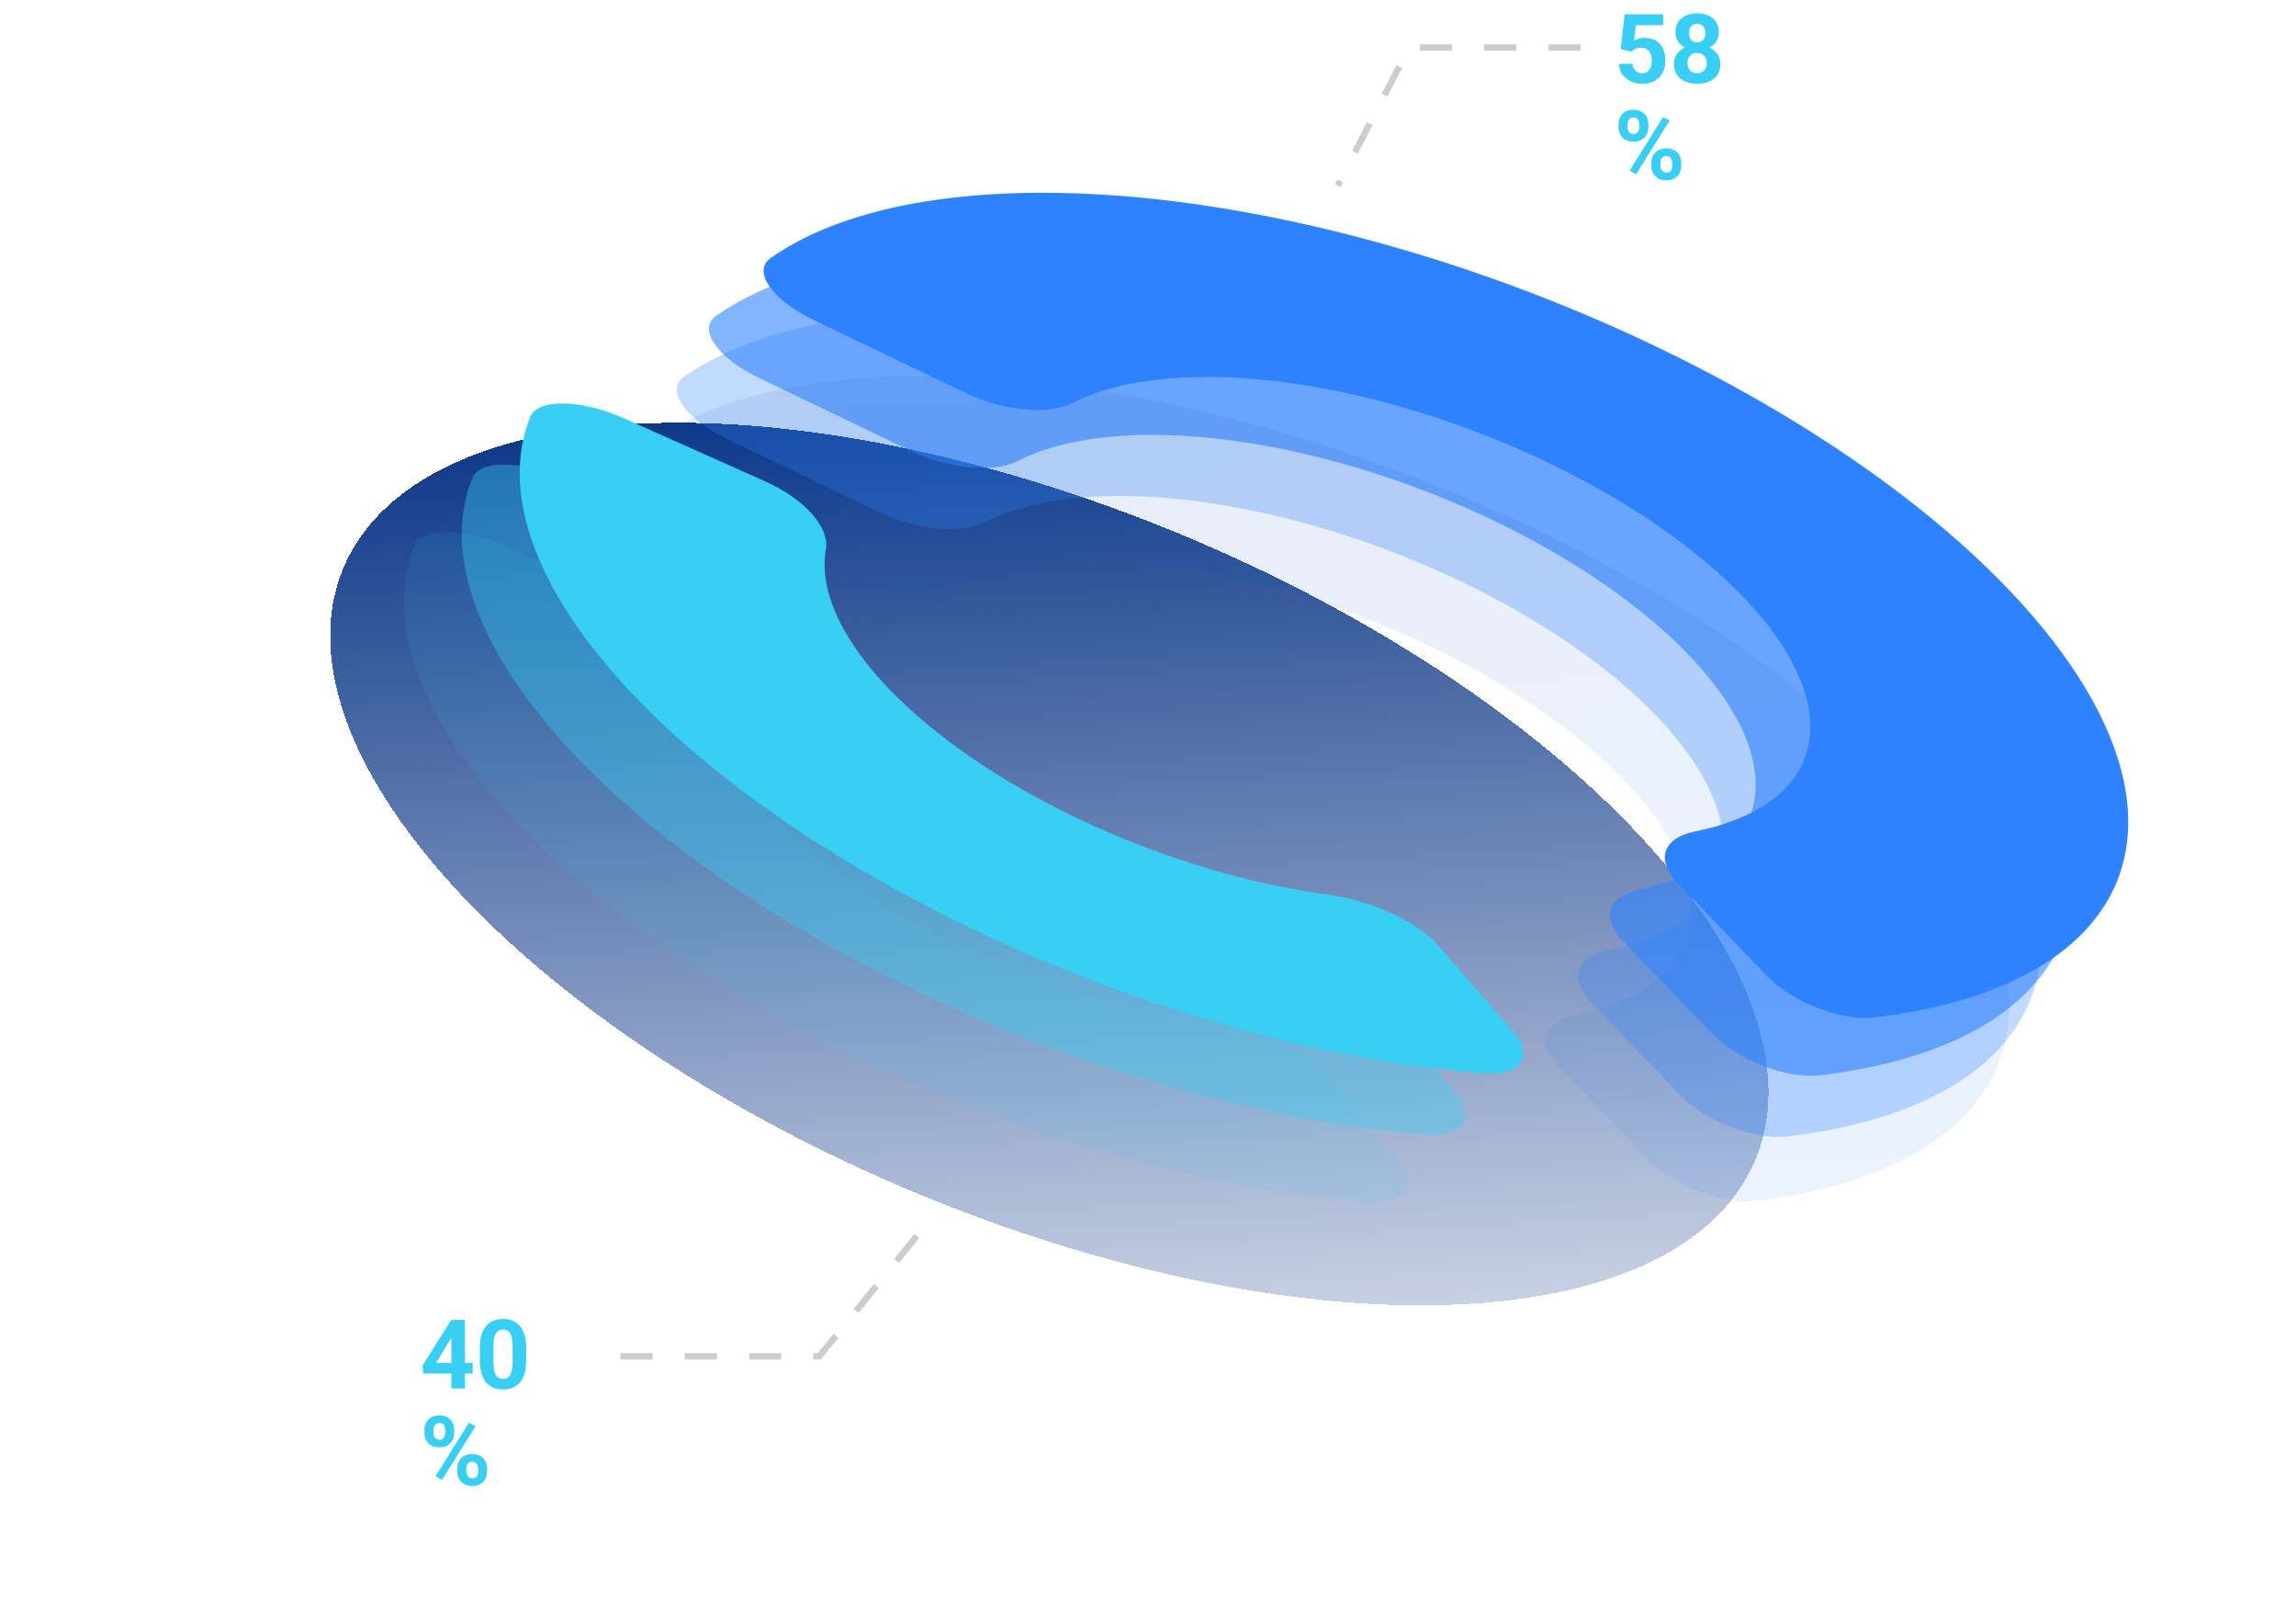 <svg width="714" height="501" viewBox="0 0 714 501" fill="none" xmlns="http://www.w3.org/2000/svg">
<g filter="url(#filter0_d_301_7362)">
<ellipse cx="182.812" cy="188.243" rx="182.812" ry="188.243" transform="matrix(-0.998 0.055 0.687 0.727 379.438 117.765)" fill="url(#paint0_linear_301_7362)" shape-rendering="crispEdges"/>
</g>
<path d="M532.749 321.704C540.289 329.526 555.599 335.633 565.921 334.389C586.404 331.921 603.643 326.693 616.747 318.92C633.828 308.788 643.399 294.619 644.678 277.571C645.956 260.523 638.906 241.081 624.104 220.834C609.301 200.587 587.167 180.11 559.511 161.077C531.854 142.045 499.46 124.997 464.978 111.327C430.496 97.657 394.905 87.754 361.114 82.428C327.323 77.101 296.292 76.502 270.558 80.68C250.814 83.885 234.618 89.832 222.698 98.195C216.694 102.408 223.337 111.407 236.027 117.507L282.906 140.041C295.601 146.143 309.466 146.959 316.512 143.34C322.385 140.324 329.562 138.103 337.869 136.754C352.178 134.431 369.432 134.765 388.22 137.726C407.009 140.688 426.798 146.194 445.971 153.795C465.144 161.396 483.156 170.875 498.533 181.457C513.911 192.04 526.218 203.426 534.449 214.683C542.679 225.941 546.599 236.751 545.888 246.23C545.177 255.709 539.855 263.588 530.358 269.221C524.843 272.493 518.012 274.953 510.078 276.551C500.56 278.468 497.356 284.986 504.896 292.808L532.749 321.704Z" fill="#2F82FF" fill-opacity="0.6"/>
<path d="M522.749 340.704C530.289 348.526 545.599 354.633 555.921 353.389C576.404 350.921 593.643 345.693 606.747 337.92C623.828 327.788 633.399 313.619 634.678 296.571C635.956 279.523 628.906 260.081 614.104 239.834C599.301 219.587 577.167 199.11 549.511 180.077C521.854 161.045 489.46 143.997 454.978 130.327C420.496 116.657 384.905 106.754 351.114 101.428C317.323 96.101 286.292 95.502 260.558 99.68C240.814 102.885 224.618 108.832 212.698 117.195C206.694 121.408 213.337 130.407 226.027 136.507L272.906 159.041C285.601 165.143 299.466 165.959 306.512 162.34C312.385 159.324 319.562 157.103 327.869 155.754C342.178 153.431 359.432 153.765 378.22 156.726C397.009 159.688 416.798 165.194 435.971 172.795C455.144 180.396 473.156 189.875 488.533 200.457C503.911 211.04 516.218 222.426 524.449 233.683C532.679 244.941 536.599 255.751 535.888 265.23C535.177 274.709 529.855 282.588 520.358 288.221C514.843 291.493 508.012 293.953 500.078 295.551C490.56 297.468 487.356 303.986 494.896 311.808L522.749 340.704Z" fill="#2F82FF" fill-opacity="0.3"/>
<path d="M512.749 360.704C520.289 368.526 535.599 374.633 545.921 373.389C566.404 370.921 583.643 365.693 596.747 357.92C613.828 347.788 623.399 333.619 624.678 316.571C625.956 299.523 618.906 280.081 604.104 259.834C589.301 239.587 567.167 219.11 539.511 200.077C511.854 181.045 479.46 163.997 444.978 150.327C410.496 136.657 374.905 126.754 341.114 121.428C307.323 116.101 276.292 115.502 250.558 119.679C230.814 122.885 214.618 128.832 202.698 137.195C196.694 141.408 203.337 150.407 216.027 156.507L262.906 179.041C275.601 185.143 289.466 185.959 296.512 182.34C302.385 179.324 309.562 177.103 317.869 175.754C332.178 173.431 349.432 173.765 368.22 176.726C387.009 179.688 406.798 185.194 425.971 192.795C445.144 200.396 463.156 209.875 478.533 220.457C493.911 231.04 506.218 242.426 514.449 253.683C522.679 264.941 526.599 275.751 525.888 285.23C525.177 294.709 519.855 302.588 510.358 308.221C504.843 311.493 498.012 313.953 490.078 315.551C480.56 317.468 477.356 323.986 484.896 331.808L512.749 360.704Z" fill="url(#paint1_linear_301_7362)" fill-opacity="0.1"/>
<path d="M549.749 303.704C557.288 311.526 572.599 317.633 582.921 316.389C603.404 313.921 620.643 308.693 633.747 300.92C650.828 290.788 660.399 276.619 661.677 259.571C662.956 242.523 655.906 223.081 641.104 202.834C626.301 182.587 604.167 162.11 576.51 143.077C548.854 124.045 516.46 106.997 481.978 93.327C447.496 79.657 411.905 69.754 378.114 64.428C344.323 59.101 313.292 58.502 287.558 62.679C267.814 65.885 251.618 71.832 239.698 80.195C233.693 84.408 240.337 93.407 253.027 99.507L299.906 122.041C312.601 128.143 326.465 128.959 333.512 125.34C339.384 122.324 346.562 120.103 354.869 118.754C369.178 116.431 386.432 116.765 405.22 119.726C424.009 122.688 443.798 128.194 462.971 135.795C482.144 143.396 500.155 152.875 515.533 163.457C530.911 174.04 543.218 185.426 551.448 196.683C559.679 207.941 563.599 218.751 562.888 228.23C562.177 237.709 556.855 245.588 547.358 251.221C541.843 254.493 535.012 256.953 527.078 258.551C517.56 260.468 514.356 266.986 521.896 274.808L549.749 303.704Z" fill="#2F82FF"/>
<g clip-path="url(#clip0_301_7362)">
<path d="M157.94 170.022C144.984 164.233 131.205 163.772 128.859 169.678C122.893 184.697 125.169 202.712 135.657 222.224C148.627 246.354 173.557 271.659 207.213 294.857C240.87 318.055 281.698 338.075 324.401 352.319C358.934 363.837 393.404 371.149 424.886 373.717C437.267 374.727 441.175 368.388 434.37 360.557L411.27 333.974C404.465 326.144 389.512 319.849 376.689 318.133C362.043 316.173 346.509 312.52 330.952 307.331C307.209 299.411 284.507 288.28 265.793 275.381C247.08 262.482 233.218 248.412 226.006 234.995C221.28 226.203 219.554 217.958 220.834 210.703C221.954 204.354 214.854 195.451 201.903 189.665L157.94 170.022Z" fill="#39CEF3" fill-opacity="0.1"/>
</g>
<g clip-path="url(#clip1_301_7362)">
<path d="M175.94 149.022C162.984 143.233 149.205 142.772 146.859 148.678C140.893 163.697 143.169 181.712 153.657 201.224C166.627 225.354 191.557 250.659 225.213 273.857C258.87 297.055 299.698 317.075 342.401 331.319C376.934 342.837 411.404 350.149 442.886 352.717C455.267 353.727 459.175 347.388 452.37 339.557L429.27 312.974C422.465 305.144 407.512 298.849 394.689 297.133C380.043 295.173 364.509 291.52 348.952 286.331C325.209 278.411 302.507 267.28 283.793 254.381C265.08 241.482 251.218 227.412 244.006 213.995C239.28 205.203 237.554 196.958 238.834 189.703C239.954 183.354 232.854 174.451 219.903 168.665L175.94 149.022Z" fill="#39CEF3" fill-opacity="0.4"/>
</g>
<g filter="url(#filter1_d_301_7362)">
<path d="M193.94 126.022C180.984 120.233 167.205 119.772 164.859 125.678C158.893 140.697 161.169 158.712 171.657 178.224C184.627 202.354 209.557 227.659 243.213 250.857C276.87 274.055 317.698 294.075 360.401 308.319C394.934 319.837 429.404 327.149 460.886 329.717C473.267 330.727 477.175 324.388 470.37 316.557L447.27 289.974C440.465 282.144 425.512 275.849 412.689 274.133C398.043 272.173 382.509 268.52 366.952 263.331C343.209 255.411 320.507 244.28 301.793 231.381C283.08 218.482 269.218 204.412 262.006 190.995C257.28 182.203 255.554 173.958 256.834 166.703C257.954 160.354 250.854 151.451 237.903 145.665L193.94 126.022Z" fill="#39CEF3"/>
</g>
<path d="M491.543 14.765H438.222L415.952 57.765" stroke="#CDCDCD" stroke-width="2" stroke-dasharray="10 10"/>
<path d="M507.468 39.871L503.702 50.239H502.163L506.499 38.864H507.491L507.468 39.871ZM510.624 50.239L506.851 39.871L506.827 38.864H507.819L512.171 50.239H510.624ZM510.429 46.028V47.262H504.038V46.028H510.429ZM515.046 38.239V50.239H513.593V38.239H515.046ZM518.812 43.114V50.239H517.366V41.785H518.772L518.812 43.114ZM521.452 41.739L521.444 43.082C521.325 43.056 521.21 43.041 521.101 43.035C520.996 43.025 520.877 43.02 520.741 43.02C520.408 43.02 520.114 43.072 519.858 43.176C519.603 43.28 519.387 43.426 519.21 43.614C519.033 43.801 518.892 44.025 518.788 44.285C518.689 44.541 518.624 44.822 518.593 45.129L518.187 45.364C518.187 44.853 518.236 44.374 518.335 43.926C518.439 43.478 518.598 43.082 518.812 42.739C519.025 42.39 519.296 42.119 519.624 41.926C519.957 41.728 520.353 41.629 520.812 41.629C520.916 41.629 521.035 41.642 521.171 41.668C521.306 41.689 521.4 41.712 521.452 41.739ZM526.14 50.395C525.551 50.395 525.017 50.296 524.538 50.098C524.064 49.895 523.655 49.611 523.312 49.246C522.973 48.882 522.713 48.45 522.53 47.95C522.348 47.45 522.257 46.903 522.257 46.309V45.981C522.257 45.293 522.358 44.681 522.562 44.145C522.765 43.603 523.041 43.145 523.39 42.77C523.739 42.395 524.134 42.111 524.577 41.918C525.02 41.725 525.478 41.629 525.952 41.629C526.556 41.629 527.077 41.733 527.515 41.942C527.957 42.15 528.319 42.442 528.601 42.817C528.882 43.186 529.09 43.624 529.226 44.129C529.361 44.629 529.429 45.176 529.429 45.77V46.418H523.116V45.239H527.983V45.129C527.963 44.754 527.884 44.39 527.749 44.035C527.619 43.681 527.41 43.39 527.124 43.16C526.838 42.931 526.447 42.817 525.952 42.817C525.624 42.817 525.322 42.887 525.046 43.028C524.77 43.163 524.533 43.366 524.335 43.637C524.137 43.908 523.983 44.239 523.874 44.629C523.765 45.02 523.71 45.47 523.71 45.981V46.309C523.71 46.71 523.765 47.087 523.874 47.442C523.989 47.791 524.153 48.098 524.366 48.364C524.585 48.629 524.848 48.837 525.155 48.989C525.468 49.14 525.822 49.215 526.218 49.215C526.728 49.215 527.16 49.111 527.515 48.903C527.869 48.694 528.179 48.416 528.444 48.067L529.319 48.762C529.137 49.038 528.905 49.301 528.624 49.551C528.343 49.801 527.996 50.004 527.585 50.16C527.179 50.317 526.697 50.395 526.14 50.395ZM536.101 48.793V44.442C536.101 44.108 536.033 43.819 535.897 43.575C535.767 43.325 535.569 43.132 535.304 42.996C535.038 42.861 534.71 42.793 534.319 42.793C533.955 42.793 533.634 42.856 533.358 42.981C533.088 43.106 532.874 43.27 532.718 43.473C532.567 43.676 532.491 43.895 532.491 44.129H531.046C531.046 43.827 531.124 43.528 531.28 43.231C531.437 42.934 531.66 42.666 531.952 42.426C532.249 42.181 532.603 41.989 533.015 41.848C533.431 41.702 533.895 41.629 534.405 41.629C535.02 41.629 535.562 41.733 536.03 41.942C536.504 42.15 536.874 42.465 537.14 42.887C537.41 43.304 537.546 43.827 537.546 44.457V48.395C537.546 48.676 537.569 48.975 537.616 49.293C537.668 49.611 537.744 49.884 537.843 50.114V50.239H536.335C536.262 50.072 536.205 49.85 536.163 49.575C536.121 49.293 536.101 49.033 536.101 48.793ZM536.351 45.114L536.366 46.129H534.905C534.494 46.129 534.127 46.163 533.804 46.231C533.481 46.293 533.21 46.39 532.991 46.52C532.772 46.65 532.606 46.814 532.491 47.012C532.377 47.205 532.319 47.431 532.319 47.692C532.319 47.957 532.379 48.2 532.499 48.418C532.619 48.637 532.799 48.811 533.038 48.942C533.283 49.067 533.582 49.129 533.937 49.129C534.379 49.129 534.77 49.035 535.108 48.848C535.447 48.66 535.715 48.431 535.913 48.16C536.116 47.89 536.226 47.627 536.241 47.371L536.858 48.067C536.822 48.285 536.723 48.528 536.562 48.793C536.4 49.059 536.184 49.314 535.913 49.559C535.647 49.798 535.33 49.999 534.96 50.16C534.595 50.317 534.184 50.395 533.726 50.395C533.153 50.395 532.65 50.283 532.218 50.059C531.791 49.835 531.457 49.535 531.218 49.16C530.983 48.78 530.866 48.356 530.866 47.887C530.866 47.434 530.955 47.035 531.132 46.692C531.309 46.343 531.564 46.054 531.897 45.825C532.231 45.59 532.632 45.413 533.101 45.293C533.569 45.173 534.093 45.114 534.671 45.114H536.351ZM545.147 48.598V38.239H546.601V50.239H545.272L545.147 48.598ZM539.46 46.106V45.942C539.46 45.296 539.538 44.71 539.694 44.184C539.856 43.653 540.082 43.197 540.374 42.817C540.671 42.436 541.022 42.145 541.429 41.942C541.84 41.733 542.299 41.629 542.804 41.629C543.335 41.629 543.799 41.723 544.194 41.91C544.595 42.093 544.934 42.361 545.21 42.715C545.491 43.064 545.713 43.486 545.874 43.981C546.035 44.475 546.147 45.035 546.21 45.66V46.379C546.153 46.999 546.041 47.556 545.874 48.051C545.713 48.546 545.491 48.968 545.21 49.317C544.934 49.666 544.595 49.934 544.194 50.121C543.793 50.304 543.325 50.395 542.788 50.395C542.293 50.395 541.84 50.288 541.429 50.075C541.022 49.861 540.671 49.561 540.374 49.176C540.082 48.791 539.856 48.337 539.694 47.817C539.538 47.291 539.46 46.72 539.46 46.106ZM540.913 45.942V46.106C540.913 46.528 540.955 46.923 541.038 47.293C541.127 47.663 541.262 47.989 541.444 48.27C541.627 48.551 541.858 48.772 542.14 48.934C542.421 49.09 542.757 49.168 543.147 49.168C543.627 49.168 544.02 49.067 544.327 48.864C544.64 48.66 544.89 48.392 545.077 48.059C545.265 47.725 545.41 47.364 545.515 46.973V45.09C545.452 44.804 545.361 44.528 545.241 44.262C545.127 43.991 544.976 43.752 544.788 43.543C544.606 43.33 544.379 43.16 544.108 43.035C543.843 42.91 543.528 42.848 543.163 42.848C542.767 42.848 542.426 42.931 542.14 43.098C541.858 43.259 541.627 43.483 541.444 43.77C541.262 44.051 541.127 44.379 541.038 44.754C540.955 45.124 540.913 45.52 540.913 45.942ZM551.226 49.364L553.577 41.785H555.124L551.733 51.543C551.655 51.752 551.551 51.975 551.421 52.215C551.296 52.46 551.134 52.692 550.937 52.91C550.739 53.129 550.499 53.306 550.218 53.442C549.942 53.582 549.611 53.653 549.226 53.653C549.111 53.653 548.965 53.637 548.788 53.606C548.611 53.575 548.486 53.548 548.413 53.528L548.405 52.356C548.447 52.361 548.512 52.366 548.601 52.371C548.694 52.382 548.759 52.387 548.796 52.387C549.124 52.387 549.403 52.343 549.632 52.254C549.861 52.171 550.054 52.028 550.21 51.825C550.371 51.627 550.509 51.353 550.624 51.004L551.226 49.364ZM549.499 41.785L551.694 48.348L552.069 49.871L551.03 50.403L547.921 41.785H549.499ZM507.452 75.778H504.413V74.551H507.452C508.041 74.551 508.517 74.457 508.882 74.27C509.246 74.082 509.512 73.822 509.679 73.489C509.851 73.155 509.937 72.775 509.937 72.348C509.937 71.957 509.851 71.59 509.679 71.246C509.512 70.903 509.246 70.626 508.882 70.418C508.517 70.205 508.041 70.098 507.452 70.098H504.765V80.239H503.257V68.864H507.452C508.312 68.864 509.038 69.012 509.632 69.309C510.226 69.606 510.676 70.017 510.983 70.543C511.291 71.064 511.444 71.66 511.444 72.332C511.444 73.061 511.291 73.684 510.983 74.2C510.676 74.715 510.226 75.108 509.632 75.379C509.038 75.645 508.312 75.778 507.452 75.778ZM518.304 78.285V71.785H519.757V80.239H518.374L518.304 78.285ZM518.577 76.504L519.179 76.489C519.179 77.051 519.119 77.572 518.999 78.051C518.884 78.525 518.697 78.936 518.437 79.285C518.176 79.634 517.835 79.908 517.413 80.106C516.991 80.298 516.478 80.395 515.874 80.395C515.463 80.395 515.085 80.335 514.741 80.215C514.403 80.095 514.111 79.91 513.866 79.66C513.621 79.41 513.431 79.085 513.296 78.684C513.166 78.283 513.101 77.801 513.101 77.239V71.785H514.546V77.254C514.546 77.634 514.588 77.95 514.671 78.2C514.759 78.444 514.877 78.64 515.022 78.785C515.174 78.926 515.34 79.025 515.522 79.082C515.71 79.14 515.903 79.168 516.101 79.168C516.715 79.168 517.202 79.051 517.562 78.817C517.921 78.577 518.179 78.257 518.335 77.856C518.496 77.45 518.577 76.999 518.577 76.504ZM523.405 73.114V80.239H521.96V71.785H523.366L523.405 73.114ZM526.046 71.739L526.038 73.082C525.918 73.056 525.804 73.041 525.694 73.035C525.59 73.025 525.47 73.02 525.335 73.02C525.002 73.02 524.707 73.072 524.452 73.176C524.197 73.28 523.981 73.426 523.804 73.614C523.627 73.801 523.486 74.025 523.382 74.285C523.283 74.541 523.218 74.822 523.187 75.129L522.78 75.364C522.78 74.853 522.83 74.374 522.929 73.926C523.033 73.478 523.192 73.082 523.405 72.739C523.619 72.39 523.89 72.119 524.218 71.926C524.551 71.728 524.947 71.629 525.405 71.629C525.509 71.629 525.629 71.642 525.765 71.668C525.9 71.689 525.994 71.713 526.046 71.739ZM530.608 79.207C530.952 79.207 531.27 79.137 531.562 78.996C531.853 78.856 532.093 78.663 532.28 78.418C532.468 78.168 532.575 77.884 532.601 77.567H533.976C533.95 78.067 533.78 78.533 533.468 78.965C533.16 79.392 532.757 79.739 532.257 80.004C531.757 80.265 531.207 80.395 530.608 80.395C529.973 80.395 529.418 80.283 528.944 80.059C528.476 79.835 528.085 79.528 527.772 79.137C527.465 78.746 527.233 78.298 527.077 77.793C526.926 77.283 526.851 76.744 526.851 76.176V75.848C526.851 75.28 526.926 74.744 527.077 74.239C527.233 73.728 527.465 73.278 527.772 72.887C528.085 72.496 528.476 72.189 528.944 71.965C529.418 71.741 529.973 71.629 530.608 71.629C531.27 71.629 531.848 71.765 532.343 72.035C532.838 72.301 533.226 72.666 533.507 73.129C533.793 73.588 533.95 74.108 533.976 74.692H532.601C532.575 74.343 532.476 74.028 532.304 73.746C532.137 73.465 531.908 73.241 531.616 73.075C531.33 72.903 530.994 72.817 530.608 72.817C530.166 72.817 529.793 72.905 529.491 73.082C529.194 73.254 528.957 73.489 528.78 73.785C528.608 74.077 528.483 74.403 528.405 74.762C528.332 75.116 528.296 75.478 528.296 75.848V76.176C528.296 76.546 528.332 76.91 528.405 77.27C528.478 77.629 528.601 77.955 528.772 78.246C528.95 78.538 529.187 78.772 529.483 78.95C529.785 79.121 530.16 79.207 530.608 79.207ZM537.046 68.239V80.239H535.601V68.239H537.046ZM536.702 75.692L536.101 75.668C536.106 75.09 536.192 74.556 536.358 74.067C536.525 73.572 536.759 73.142 537.062 72.778C537.364 72.413 537.723 72.132 538.14 71.934C538.562 71.731 539.028 71.629 539.538 71.629C539.955 71.629 540.33 71.686 540.663 71.801C540.996 71.91 541.28 72.088 541.515 72.332C541.754 72.577 541.937 72.895 542.062 73.285C542.187 73.671 542.249 74.142 542.249 74.7V80.239H540.796V74.684C540.796 74.241 540.731 73.887 540.601 73.621C540.47 73.35 540.28 73.155 540.03 73.035C539.78 72.91 539.473 72.848 539.108 72.848C538.749 72.848 538.421 72.923 538.124 73.075C537.832 73.225 537.58 73.434 537.366 73.7C537.158 73.965 536.994 74.27 536.874 74.614C536.759 74.952 536.702 75.311 536.702 75.692ZM549.397 78.793V74.442C549.397 74.108 549.33 73.819 549.194 73.575C549.064 73.325 548.866 73.132 548.601 72.996C548.335 72.861 548.007 72.793 547.616 72.793C547.252 72.793 546.931 72.856 546.655 72.981C546.384 73.106 546.171 73.27 546.015 73.473C545.864 73.676 545.788 73.895 545.788 74.129H544.343C544.343 73.827 544.421 73.528 544.577 73.231C544.733 72.934 544.957 72.666 545.249 72.426C545.546 72.181 545.9 71.989 546.312 71.848C546.728 71.702 547.192 71.629 547.702 71.629C548.317 71.629 548.858 71.733 549.327 71.942C549.801 72.15 550.171 72.465 550.437 72.887C550.707 73.304 550.843 73.827 550.843 74.457V78.395C550.843 78.676 550.866 78.975 550.913 79.293C550.965 79.611 551.041 79.884 551.14 80.114V80.239H549.632C549.559 80.072 549.502 79.85 549.46 79.575C549.418 79.293 549.397 79.033 549.397 78.793ZM549.647 75.114L549.663 76.129H548.202C547.791 76.129 547.424 76.163 547.101 76.231C546.778 76.293 546.507 76.39 546.288 76.52C546.069 76.65 545.903 76.814 545.788 77.012C545.674 77.205 545.616 77.431 545.616 77.692C545.616 77.957 545.676 78.2 545.796 78.418C545.916 78.637 546.095 78.811 546.335 78.942C546.58 79.067 546.879 79.129 547.233 79.129C547.676 79.129 548.067 79.035 548.405 78.848C548.744 78.66 549.012 78.431 549.21 78.16C549.413 77.89 549.522 77.626 549.538 77.371L550.155 78.067C550.119 78.285 550.02 78.528 549.858 78.793C549.697 79.059 549.481 79.314 549.21 79.559C548.944 79.798 548.627 79.999 548.257 80.16C547.892 80.317 547.481 80.395 547.022 80.395C546.45 80.395 545.947 80.283 545.515 80.059C545.088 79.835 544.754 79.535 544.515 79.16C544.28 78.78 544.163 78.356 544.163 77.887C544.163 77.434 544.252 77.035 544.429 76.692C544.606 76.343 544.861 76.054 545.194 75.825C545.528 75.59 545.929 75.413 546.397 75.293C546.866 75.173 547.39 75.114 547.968 75.114H549.647ZM558.038 77.996C558.038 77.788 557.991 77.595 557.897 77.418C557.809 77.236 557.624 77.072 557.343 76.926C557.067 76.775 556.65 76.645 556.093 76.535C555.624 76.436 555.2 76.319 554.819 76.184C554.444 76.048 554.124 75.884 553.858 75.692C553.598 75.499 553.397 75.272 553.257 75.012C553.116 74.751 553.046 74.447 553.046 74.098C553.046 73.765 553.119 73.45 553.265 73.153C553.416 72.856 553.627 72.593 553.897 72.364C554.174 72.134 554.504 71.955 554.89 71.825C555.275 71.694 555.705 71.629 556.179 71.629C556.856 71.629 557.434 71.749 557.913 71.989C558.392 72.228 558.759 72.548 559.015 72.95C559.27 73.345 559.397 73.785 559.397 74.27H557.952C557.952 74.035 557.882 73.809 557.741 73.59C557.606 73.366 557.405 73.181 557.14 73.035C556.879 72.89 556.559 72.817 556.179 72.817C555.778 72.817 555.452 72.879 555.202 73.004C554.957 73.124 554.778 73.278 554.663 73.465C554.554 73.653 554.499 73.85 554.499 74.059C554.499 74.215 554.525 74.356 554.577 74.481C554.634 74.6 554.733 74.713 554.874 74.817C555.015 74.916 555.213 75.009 555.468 75.098C555.723 75.186 556.049 75.275 556.444 75.364C557.137 75.52 557.707 75.707 558.155 75.926C558.603 76.145 558.937 76.413 559.155 76.731C559.374 77.048 559.483 77.434 559.483 77.887C559.483 78.257 559.405 78.595 559.249 78.903C559.098 79.21 558.877 79.475 558.585 79.7C558.299 79.918 557.955 80.09 557.554 80.215C557.158 80.335 556.713 80.395 556.218 80.395C555.473 80.395 554.843 80.262 554.327 79.996C553.812 79.731 553.421 79.387 553.155 78.965C552.89 78.543 552.757 78.098 552.757 77.629H554.21C554.231 78.025 554.345 78.34 554.554 78.575C554.762 78.804 555.017 78.968 555.319 79.067C555.621 79.16 555.921 79.207 556.218 79.207C556.614 79.207 556.944 79.155 557.21 79.051C557.481 78.947 557.687 78.804 557.827 78.621C557.968 78.439 558.038 78.231 558.038 77.996ZM564.89 80.395C564.301 80.395 563.767 80.296 563.288 80.098C562.814 79.895 562.405 79.611 562.062 79.246C561.723 78.882 561.463 78.45 561.28 77.95C561.098 77.45 561.007 76.903 561.007 76.309V75.981C561.007 75.293 561.108 74.681 561.312 74.145C561.515 73.603 561.791 73.145 562.14 72.77C562.489 72.395 562.884 72.111 563.327 71.918C563.77 71.725 564.228 71.629 564.702 71.629C565.306 71.629 565.827 71.733 566.265 71.942C566.707 72.15 567.069 72.442 567.351 72.817C567.632 73.186 567.84 73.624 567.976 74.129C568.111 74.629 568.179 75.176 568.179 75.77V76.418H561.866V75.239H566.733V75.129C566.713 74.754 566.634 74.39 566.499 74.035C566.369 73.681 566.16 73.39 565.874 73.16C565.588 72.931 565.197 72.817 564.702 72.817C564.374 72.817 564.072 72.887 563.796 73.028C563.52 73.163 563.283 73.366 563.085 73.637C562.887 73.908 562.733 74.239 562.624 74.629C562.515 75.02 562.46 75.47 562.46 75.981V76.309C562.46 76.71 562.515 77.088 562.624 77.442C562.739 77.791 562.903 78.098 563.116 78.364C563.335 78.629 563.598 78.838 563.905 78.989C564.218 79.14 564.572 79.215 564.968 79.215C565.478 79.215 565.91 79.111 566.265 78.903C566.619 78.694 566.929 78.416 567.194 78.067L568.069 78.762C567.887 79.038 567.655 79.301 567.374 79.551C567.093 79.801 566.746 80.004 566.335 80.16C565.929 80.317 565.447 80.395 564.89 80.395ZM575.194 78.598V68.239H576.647V80.239H575.319L575.194 78.598ZM569.507 76.106V75.942C569.507 75.296 569.585 74.71 569.741 74.184C569.903 73.653 570.129 73.197 570.421 72.817C570.718 72.436 571.069 72.145 571.476 71.942C571.887 71.733 572.345 71.629 572.851 71.629C573.382 71.629 573.845 71.723 574.241 71.91C574.642 72.093 574.981 72.361 575.257 72.715C575.538 73.064 575.759 73.486 575.921 73.981C576.082 74.475 576.194 75.035 576.257 75.66V76.379C576.2 76.999 576.088 77.556 575.921 78.051C575.759 78.546 575.538 78.968 575.257 79.317C574.981 79.666 574.642 79.934 574.241 80.121C573.84 80.304 573.371 80.395 572.835 80.395C572.34 80.395 571.887 80.288 571.476 80.075C571.069 79.861 570.718 79.561 570.421 79.176C570.129 78.791 569.903 78.338 569.741 77.817C569.585 77.291 569.507 76.72 569.507 76.106ZM570.96 75.942V76.106C570.96 76.528 571.002 76.923 571.085 77.293C571.174 77.663 571.309 77.989 571.491 78.27C571.674 78.551 571.905 78.772 572.187 78.934C572.468 79.09 572.804 79.168 573.194 79.168C573.674 79.168 574.067 79.067 574.374 78.864C574.687 78.66 574.937 78.392 575.124 78.059C575.312 77.725 575.457 77.364 575.562 76.973V75.09C575.499 74.804 575.408 74.528 575.288 74.262C575.174 73.991 575.022 73.751 574.835 73.543C574.653 73.33 574.426 73.16 574.155 73.035C573.89 72.91 573.575 72.848 573.21 72.848C572.814 72.848 572.473 72.931 572.187 73.098C571.905 73.259 571.674 73.483 571.491 73.77C571.309 74.051 571.174 74.379 571.085 74.754C571.002 75.124 570.96 75.52 570.96 75.942Z" fill="white"/>
<path d="M507.371 16.053L504.002 15.247L505.218 4.437H517.2V7.85H508.689L508.162 12.581C508.445 12.415 508.875 12.239 509.451 12.054C510.027 11.858 510.672 11.761 511.385 11.761C512.42 11.761 513.338 11.922 514.139 12.244C514.939 12.566 515.618 13.035 516.175 13.65C516.741 14.266 517.171 15.018 517.464 15.906C517.757 16.795 517.903 17.801 517.903 18.924C517.903 19.871 517.757 20.774 517.464 21.634C517.171 22.483 516.727 23.245 516.131 23.919C515.535 24.583 514.788 25.105 513.89 25.486C512.991 25.867 511.927 26.058 510.696 26.058C509.778 26.058 508.89 25.921 508.03 25.648C507.181 25.374 506.414 24.969 505.73 24.432C505.057 23.895 504.515 23.245 504.104 22.483C503.704 21.712 503.494 20.833 503.475 19.847H507.664C507.723 20.452 507.879 20.975 508.133 21.414C508.396 21.844 508.743 22.176 509.173 22.41C509.603 22.645 510.105 22.762 510.682 22.762C511.219 22.762 511.678 22.659 512.059 22.454C512.439 22.249 512.747 21.966 512.981 21.605C513.216 21.233 513.387 20.804 513.494 20.315C513.611 19.817 513.67 19.28 513.67 18.704C513.67 18.128 513.602 17.605 513.465 17.137C513.328 16.668 513.118 16.263 512.835 15.921C512.552 15.579 512.19 15.315 511.751 15.13C511.321 14.944 510.818 14.852 510.242 14.852C509.461 14.852 508.855 14.974 508.426 15.218C508.006 15.462 507.654 15.74 507.371 16.053ZM534.998 19.92C534.998 21.258 534.686 22.386 534.061 23.304C533.436 24.212 532.576 24.9 531.482 25.369C530.398 25.828 529.168 26.058 527.791 26.058C526.414 26.058 525.179 25.828 524.085 25.369C522.991 24.9 522.127 24.212 521.492 23.304C520.857 22.386 520.54 21.258 520.54 19.92C520.54 19.021 520.721 18.211 521.082 17.488C521.443 16.756 521.946 16.131 522.591 15.613C523.245 15.086 524.012 14.685 524.891 14.412C525.77 14.129 526.727 13.987 527.762 13.987C529.148 13.987 530.389 14.231 531.482 14.72C532.576 15.208 533.436 15.896 534.061 16.785C534.686 17.674 534.998 18.719 534.998 19.92ZM530.75 19.642C530.75 18.987 530.623 18.426 530.369 17.957C530.125 17.479 529.778 17.112 529.329 16.858C528.88 16.605 528.357 16.477 527.762 16.477C527.166 16.477 526.644 16.605 526.194 16.858C525.745 17.112 525.394 17.479 525.14 17.957C524.896 18.426 524.773 18.987 524.773 19.642C524.773 20.286 524.896 20.843 525.14 21.311C525.394 21.78 525.745 22.142 526.194 22.395C526.653 22.64 527.186 22.762 527.791 22.762C528.396 22.762 528.919 22.64 529.358 22.395C529.808 22.142 530.149 21.78 530.384 21.311C530.628 20.843 530.75 20.286 530.75 19.642ZM534.544 10.091C534.544 11.175 534.256 12.137 533.68 12.977C533.104 13.807 532.303 14.456 531.277 14.925C530.262 15.394 529.1 15.628 527.791 15.628C526.473 15.628 525.301 15.394 524.275 14.925C523.25 14.456 522.449 13.807 521.873 12.977C521.297 12.137 521.009 11.175 521.009 10.091C521.009 8.802 521.297 7.718 521.873 6.839C522.459 5.95 523.26 5.276 524.275 4.817C525.301 4.358 526.463 4.129 527.762 4.129C529.08 4.129 530.247 4.358 531.263 4.817C532.288 5.276 533.089 5.95 533.665 6.839C534.251 7.718 534.544 8.802 534.544 10.091ZM530.325 10.281C530.325 9.705 530.223 9.207 530.018 8.787C529.812 8.357 529.52 8.025 529.139 7.791C528.768 7.557 528.309 7.439 527.762 7.439C527.234 7.439 526.78 7.552 526.399 7.776C526.028 8.001 525.74 8.328 525.535 8.758C525.34 9.178 525.242 9.686 525.242 10.281C525.242 10.857 525.34 11.365 525.535 11.805C525.74 12.234 526.033 12.571 526.414 12.815C526.795 13.06 527.254 13.182 527.791 13.182C528.328 13.182 528.782 13.06 529.153 12.815C529.534 12.571 529.822 12.234 530.018 11.805C530.223 11.365 530.325 10.857 530.325 10.281ZM503.343 39.666V38.538C503.343 37.727 503.519 36.99 503.87 36.326C504.222 35.662 504.739 35.13 505.423 34.73C506.106 34.329 506.946 34.129 507.942 34.129C508.968 34.129 509.822 34.329 510.506 34.73C511.199 35.13 511.717 35.662 512.059 36.326C512.41 36.99 512.586 37.727 512.586 38.538V39.666C512.586 40.457 512.41 41.185 512.059 41.849C511.717 42.513 511.204 43.045 510.521 43.445C509.837 43.846 508.992 44.046 507.986 44.046C506.971 44.046 506.116 43.846 505.423 43.445C504.739 43.045 504.222 42.513 503.87 41.849C503.519 41.185 503.343 40.457 503.343 39.666ZM506.141 38.538V39.666C506.141 40.008 506.204 40.335 506.331 40.648C506.468 40.95 506.673 41.199 506.946 41.395C507.229 41.58 507.571 41.673 507.972 41.673C508.392 41.673 508.733 41.58 508.997 41.395C509.261 41.199 509.456 40.95 509.583 40.648C509.71 40.335 509.773 40.008 509.773 39.666V38.538C509.773 38.177 509.705 37.845 509.568 37.542C509.441 37.23 509.241 36.98 508.968 36.795C508.704 36.6 508.362 36.502 507.942 36.502C507.552 36.502 507.22 36.6 506.946 36.795C506.673 36.98 506.468 37.23 506.331 37.542C506.204 37.845 506.141 38.177 506.141 38.538ZM513.538 51.663V50.535C513.538 49.734 513.714 49.002 514.065 48.338C514.427 47.674 514.949 47.142 515.633 46.741C516.326 46.341 517.176 46.141 518.182 46.141C519.197 46.141 520.047 46.341 520.73 46.741C521.414 47.142 521.932 47.674 522.283 48.338C522.635 49.002 522.811 49.734 522.811 50.535V51.663C522.811 52.464 522.635 53.196 522.283 53.86C521.941 54.524 521.429 55.057 520.745 55.457C520.062 55.857 519.217 56.058 518.211 56.058C517.195 56.058 516.341 55.857 515.647 55.457C514.954 55.057 514.427 54.524 514.065 53.86C513.714 53.196 513.538 52.464 513.538 51.663ZM516.351 50.535V51.663C516.351 52.015 516.429 52.347 516.585 52.659C516.741 52.972 516.956 53.221 517.229 53.406C517.513 53.592 517.84 53.685 518.211 53.685C518.68 53.685 519.046 53.592 519.31 53.406C519.573 53.221 519.754 52.972 519.852 52.659C519.959 52.347 520.013 52.015 520.013 51.663V50.535C520.013 50.184 519.944 49.856 519.808 49.554C519.671 49.241 519.466 48.992 519.192 48.807C518.929 48.611 518.592 48.514 518.182 48.514C517.771 48.514 517.43 48.611 517.156 48.807C516.893 48.992 516.692 49.241 516.556 49.554C516.419 49.856 516.351 50.184 516.351 50.535ZM519.222 37.483L508.807 54.153L506.756 53.069L517.171 36.399L519.222 37.483Z" fill="#39CEF3"/>
<path d="M136.128 446.397L132.362 456.765H130.823L135.159 445.39H136.151L136.128 446.397ZM139.284 456.765L135.511 446.397L135.487 445.39H136.479L140.831 456.765H139.284ZM139.089 452.554V453.788H132.698V452.554H139.089ZM144.315 455.46L146.628 448.312H148.104L145.065 456.765H144.097L144.315 455.46ZM142.386 448.312L144.769 455.499L144.933 456.765H143.964L140.901 448.312H142.386ZM154.354 455.319V450.968C154.354 450.634 154.287 450.345 154.151 450.101C154.021 449.851 153.823 449.658 153.558 449.522C153.292 449.387 152.964 449.319 152.573 449.319C152.209 449.319 151.888 449.382 151.612 449.507C151.341 449.632 151.128 449.796 150.972 449.999C150.821 450.202 150.745 450.421 150.745 450.655H149.3C149.3 450.353 149.378 450.054 149.534 449.757C149.69 449.46 149.914 449.192 150.206 448.952C150.503 448.707 150.857 448.515 151.269 448.374C151.685 448.228 152.149 448.155 152.659 448.155C153.274 448.155 153.815 448.259 154.284 448.468C154.758 448.676 155.128 448.991 155.394 449.413C155.664 449.83 155.8 450.353 155.8 450.983V454.921C155.8 455.202 155.823 455.502 155.87 455.819C155.922 456.137 155.998 456.41 156.097 456.64V456.765H154.589C154.516 456.598 154.459 456.377 154.417 456.101C154.375 455.819 154.354 455.559 154.354 455.319ZM154.604 451.64L154.62 452.655H153.159C152.748 452.655 152.381 452.689 152.058 452.757C151.735 452.819 151.464 452.916 151.245 453.046C151.026 453.176 150.86 453.34 150.745 453.538C150.631 453.731 150.573 453.957 150.573 454.218C150.573 454.483 150.633 454.726 150.753 454.944C150.873 455.163 151.052 455.338 151.292 455.468C151.537 455.593 151.836 455.655 152.19 455.655C152.633 455.655 153.024 455.562 153.362 455.374C153.701 455.187 153.969 454.957 154.167 454.687C154.37 454.416 154.479 454.153 154.495 453.897L155.112 454.593C155.076 454.812 154.977 455.054 154.815 455.319C154.654 455.585 154.438 455.84 154.167 456.085C153.901 456.325 153.584 456.525 153.214 456.687C152.849 456.843 152.438 456.921 151.979 456.921C151.407 456.921 150.904 456.809 150.472 456.585C150.045 456.361 149.711 456.062 149.472 455.687C149.237 455.306 149.12 454.882 149.12 454.413C149.12 453.96 149.209 453.562 149.386 453.218C149.563 452.869 149.818 452.58 150.151 452.351C150.485 452.116 150.886 451.939 151.354 451.819C151.823 451.7 152.347 451.64 152.925 451.64H154.604ZM159.644 448.312V456.765H158.19V448.312H159.644ZM158.081 446.069C158.081 445.835 158.151 445.637 158.292 445.476C158.438 445.314 158.651 445.233 158.933 445.233C159.209 445.233 159.42 445.314 159.565 445.476C159.716 445.637 159.792 445.835 159.792 446.069C159.792 446.293 159.716 446.486 159.565 446.647C159.42 446.804 159.209 446.882 158.933 446.882C158.651 446.882 158.438 446.804 158.292 446.647C158.151 446.486 158.081 446.293 158.081 446.069ZM163.534 444.765V456.765H162.081V444.765H163.534ZM170.839 455.319V450.968C170.839 450.634 170.771 450.345 170.636 450.101C170.506 449.851 170.308 449.658 170.042 449.522C169.776 449.387 169.448 449.319 169.058 449.319C168.693 449.319 168.373 449.382 168.097 449.507C167.826 449.632 167.612 449.796 167.456 449.999C167.305 450.202 167.229 450.421 167.229 450.655H165.784C165.784 450.353 165.862 450.054 166.019 449.757C166.175 449.46 166.399 449.192 166.69 448.952C166.987 448.707 167.341 448.515 167.753 448.374C168.17 448.228 168.633 448.155 169.144 448.155C169.758 448.155 170.3 448.259 170.769 448.468C171.243 448.676 171.612 448.991 171.878 449.413C172.149 449.83 172.284 450.353 172.284 450.983V454.921C172.284 455.202 172.308 455.502 172.354 455.819C172.407 456.137 172.482 456.41 172.581 456.64V456.765H171.073C171 456.598 170.943 456.377 170.901 456.101C170.86 455.819 170.839 455.559 170.839 455.319ZM171.089 451.64L171.104 452.655H169.644C169.232 452.655 168.865 452.689 168.542 452.757C168.219 452.819 167.948 452.916 167.729 453.046C167.511 453.176 167.344 453.34 167.229 453.538C167.115 453.731 167.058 453.957 167.058 454.218C167.058 454.483 167.118 454.726 167.237 454.944C167.357 455.163 167.537 455.338 167.776 455.468C168.021 455.593 168.321 455.655 168.675 455.655C169.118 455.655 169.508 455.562 169.847 455.374C170.185 455.187 170.453 454.957 170.651 454.687C170.854 454.416 170.964 454.153 170.979 453.897L171.597 454.593C171.56 454.812 171.461 455.054 171.3 455.319C171.138 455.585 170.922 455.84 170.651 456.085C170.386 456.325 170.068 456.525 169.698 456.687C169.334 456.843 168.922 456.921 168.464 456.921C167.891 456.921 167.388 456.809 166.956 456.585C166.529 456.361 166.196 456.062 165.956 455.687C165.722 455.306 165.604 454.882 165.604 454.413C165.604 453.96 165.693 453.562 165.87 453.218C166.047 452.869 166.302 452.58 166.636 452.351C166.969 452.116 167.37 451.939 167.839 451.819C168.308 451.7 168.831 451.64 169.409 451.64H171.089ZM174.55 444.765H176.003V455.124L175.878 456.765H174.55V444.765ZM181.714 452.468V452.632C181.714 453.246 181.641 453.817 181.495 454.343C181.349 454.864 181.136 455.317 180.854 455.702C180.573 456.088 180.229 456.387 179.823 456.601C179.417 456.814 178.951 456.921 178.425 456.921C177.888 456.921 177.417 456.83 177.011 456.647C176.61 456.46 176.271 456.192 175.995 455.843C175.719 455.494 175.498 455.072 175.331 454.577C175.17 454.082 175.058 453.525 174.995 452.905V452.187C175.058 451.562 175.17 451.002 175.331 450.507C175.498 450.012 175.719 449.59 175.995 449.241C176.271 448.887 176.61 448.619 177.011 448.437C177.412 448.249 177.878 448.155 178.409 448.155C178.94 448.155 179.412 448.259 179.823 448.468C180.235 448.671 180.578 448.963 180.854 449.343C181.136 449.723 181.349 450.179 181.495 450.71C181.641 451.236 181.714 451.822 181.714 452.468ZM180.261 452.632V452.468C180.261 452.046 180.222 451.65 180.144 451.28C180.065 450.905 179.94 450.577 179.769 450.296C179.597 450.009 179.37 449.785 179.089 449.624C178.808 449.457 178.461 449.374 178.05 449.374C177.685 449.374 177.368 449.437 177.097 449.562C176.831 449.687 176.604 449.856 176.417 450.069C176.229 450.278 176.076 450.517 175.956 450.788C175.841 451.054 175.756 451.33 175.698 451.616V453.499C175.782 453.864 175.917 454.215 176.104 454.554C176.297 454.887 176.552 455.16 176.87 455.374C177.193 455.588 177.591 455.694 178.065 455.694C178.456 455.694 178.789 455.616 179.065 455.46C179.347 455.299 179.573 455.077 179.745 454.796C179.922 454.515 180.052 454.189 180.136 453.819C180.219 453.45 180.261 453.054 180.261 452.632ZM185.112 444.765V456.765H183.659V444.765H185.112ZM190.94 456.921C190.352 456.921 189.818 456.822 189.339 456.624C188.865 456.421 188.456 456.137 188.112 455.772C187.774 455.408 187.513 454.976 187.331 454.476C187.149 453.976 187.058 453.429 187.058 452.835V452.507C187.058 451.819 187.159 451.207 187.362 450.671C187.565 450.129 187.841 449.671 188.19 449.296C188.539 448.921 188.935 448.637 189.378 448.444C189.821 448.252 190.279 448.155 190.753 448.155C191.357 448.155 191.878 448.259 192.315 448.468C192.758 448.676 193.12 448.968 193.401 449.343C193.683 449.713 193.891 450.15 194.026 450.655C194.162 451.155 194.229 451.702 194.229 452.296V452.944H187.917V451.765H192.784V451.655C192.763 451.28 192.685 450.916 192.55 450.562C192.42 450.207 192.211 449.916 191.925 449.687C191.638 449.457 191.248 449.343 190.753 449.343C190.425 449.343 190.123 449.413 189.847 449.554C189.571 449.689 189.334 449.892 189.136 450.163C188.938 450.434 188.784 450.765 188.675 451.155C188.565 451.546 188.511 451.996 188.511 452.507V452.835C188.511 453.236 188.565 453.614 188.675 453.968C188.789 454.317 188.953 454.624 189.167 454.89C189.386 455.155 189.649 455.364 189.956 455.515C190.269 455.666 190.623 455.741 191.019 455.741C191.529 455.741 191.961 455.637 192.315 455.429C192.67 455.22 192.979 454.942 193.245 454.593L194.12 455.288C193.938 455.564 193.706 455.827 193.425 456.077C193.144 456.327 192.797 456.53 192.386 456.687C191.979 456.843 191.498 456.921 190.94 456.921ZM140.667 475.39V486.765H139.151L133.425 477.991V486.765H131.917V475.39H133.425L139.175 484.187V475.39H140.667ZM142.737 482.632V482.452C142.737 481.843 142.826 481.278 143.003 480.757C143.18 480.231 143.435 479.775 143.769 479.39C144.102 478.999 144.506 478.697 144.979 478.483C145.453 478.265 145.985 478.155 146.573 478.155C147.167 478.155 147.701 478.265 148.175 478.483C148.654 478.697 149.06 478.999 149.394 479.39C149.732 479.775 149.99 480.231 150.167 480.757C150.344 481.278 150.433 481.843 150.433 482.452V482.632C150.433 483.241 150.344 483.806 150.167 484.327C149.99 484.848 149.732 485.304 149.394 485.694C149.06 486.08 148.657 486.382 148.183 486.601C147.714 486.814 147.183 486.921 146.589 486.921C145.995 486.921 145.461 486.814 144.987 486.601C144.513 486.382 144.107 486.08 143.769 485.694C143.435 485.304 143.18 484.848 143.003 484.327C142.826 483.806 142.737 483.241 142.737 482.632ZM144.183 482.452V482.632C144.183 483.054 144.232 483.452 144.331 483.827C144.43 484.197 144.578 484.525 144.776 484.812C144.979 485.098 145.232 485.325 145.534 485.491C145.836 485.653 146.188 485.733 146.589 485.733C146.985 485.733 147.331 485.653 147.628 485.491C147.93 485.325 148.18 485.098 148.378 484.812C148.576 484.525 148.724 484.197 148.823 483.827C148.927 483.452 148.979 483.054 148.979 482.632V482.452C148.979 482.035 148.927 481.642 148.823 481.272C148.724 480.897 148.573 480.567 148.37 480.28C148.172 479.989 147.922 479.759 147.62 479.593C147.323 479.426 146.974 479.343 146.573 479.343C146.177 479.343 145.828 479.426 145.526 479.593C145.229 479.759 144.979 479.989 144.776 480.28C144.578 480.567 144.43 480.897 144.331 481.272C144.232 481.642 144.183 482.035 144.183 482.452ZM154.386 485.265L156.558 478.312H157.511L157.323 479.694L155.112 486.765H154.183L154.386 485.265ZM152.925 478.312L154.776 485.343L154.909 486.765H153.933L151.479 478.312H152.925ZM159.589 485.288L161.354 478.312H162.792L160.339 486.765H159.37L159.589 485.288ZM157.722 478.312L159.847 485.147L160.089 486.765H159.167L156.894 479.679L156.706 478.312H157.722Z" fill="white"/>
<path d="M147.003 423.796V427.106H131.637L131.432 424.543L140.323 410.437H143.678L140.045 416.516L135.621 423.796H147.003ZM144.586 410.437V431.765H140.367V410.437H144.586ZM163.644 419.226V422.917C163.644 424.519 163.473 425.9 163.131 427.062C162.789 428.215 162.296 429.162 161.651 429.904C161.017 430.637 160.26 431.179 159.381 431.53C158.502 431.882 157.525 432.058 156.451 432.058C155.592 432.058 154.791 431.95 154.049 431.735C153.307 431.511 152.638 431.164 152.042 430.695C151.456 430.227 150.948 429.636 150.519 428.923C150.099 428.2 149.776 427.341 149.552 426.345C149.327 425.349 149.215 424.206 149.215 422.917V419.226C149.215 417.624 149.386 416.252 149.728 415.109C150.079 413.957 150.572 413.015 151.207 412.282C151.852 411.55 152.613 411.013 153.492 410.671C154.371 410.319 155.348 410.144 156.422 410.144C157.281 410.144 158.077 410.256 158.81 410.48C159.552 410.695 160.221 411.032 160.816 411.491C161.412 411.95 161.92 412.541 162.34 413.264C162.76 413.977 163.082 414.831 163.307 415.827C163.531 416.813 163.644 417.946 163.644 419.226ZM159.41 423.474V418.654C159.41 417.883 159.366 417.209 159.278 416.633C159.2 416.057 159.078 415.568 158.912 415.168C158.746 414.758 158.541 414.426 158.297 414.172C158.053 413.918 157.774 413.732 157.462 413.615C157.149 413.498 156.803 413.439 156.422 413.439C155.943 413.439 155.519 413.532 155.147 413.718C154.786 413.903 154.479 414.201 154.225 414.611C153.971 415.012 153.775 415.549 153.639 416.223C153.512 416.887 153.448 417.697 153.448 418.654V423.474C153.448 424.245 153.487 424.924 153.565 425.51C153.653 426.096 153.78 426.599 153.946 427.019C154.122 427.429 154.327 427.766 154.562 428.029C154.806 428.283 155.084 428.469 155.396 428.586C155.719 428.703 156.07 428.762 156.451 428.762C156.92 428.762 157.335 428.669 157.696 428.483C158.067 428.288 158.38 427.985 158.634 427.575C158.897 427.155 159.093 426.608 159.22 425.935C159.347 425.261 159.41 424.44 159.41 423.474ZM132.003 445.666V444.538C132.003 443.728 132.179 442.99 132.53 442.326C132.882 441.662 133.399 441.13 134.083 440.729C134.767 440.329 135.606 440.129 136.603 440.129C137.628 440.129 138.482 440.329 139.166 440.729C139.859 441.13 140.377 441.662 140.719 442.326C141.07 442.99 141.246 443.728 141.246 444.538V445.666C141.246 446.457 141.07 447.185 140.719 447.849C140.377 448.513 139.864 449.045 139.181 449.445C138.497 449.846 137.652 450.046 136.646 450.046C135.631 450.046 134.776 449.846 134.083 449.445C133.399 449.045 132.882 448.513 132.53 447.849C132.179 447.185 132.003 446.457 132.003 445.666ZM134.801 444.538V445.666C134.801 446.008 134.864 446.335 134.991 446.647C135.128 446.95 135.333 447.199 135.606 447.395C135.89 447.58 136.231 447.673 136.632 447.673C137.052 447.673 137.394 447.58 137.657 447.395C137.921 447.199 138.116 446.95 138.243 446.647C138.37 446.335 138.434 446.008 138.434 445.666V444.538C138.434 444.177 138.365 443.845 138.229 443.542C138.102 443.229 137.901 442.98 137.628 442.795C137.364 442.6 137.022 442.502 136.603 442.502C136.212 442.502 135.88 442.6 135.606 442.795C135.333 442.98 135.128 443.229 134.991 443.542C134.864 443.845 134.801 444.177 134.801 444.538ZM142.198 457.663V456.535C142.198 455.734 142.374 455.002 142.726 454.338C143.087 453.674 143.609 453.142 144.293 452.741C144.986 452.341 145.836 452.141 146.842 452.141C147.857 452.141 148.707 452.341 149.391 452.741C150.074 453.142 150.592 453.674 150.943 454.338C151.295 455.002 151.471 455.734 151.471 456.535V457.663C151.471 458.464 151.295 459.196 150.943 459.86C150.602 460.524 150.089 461.057 149.405 461.457C148.722 461.857 147.877 462.058 146.871 462.058C145.855 462.058 145.001 461.857 144.308 461.457C143.614 461.057 143.087 460.524 142.726 459.86C142.374 459.196 142.198 458.464 142.198 457.663ZM145.011 456.535V457.663C145.011 458.015 145.089 458.347 145.245 458.659C145.401 458.972 145.616 459.221 145.89 459.406C146.173 459.592 146.5 459.685 146.871 459.685C147.34 459.685 147.706 459.592 147.97 459.406C148.233 459.221 148.414 458.972 148.512 458.659C148.619 458.347 148.673 458.015 148.673 457.663V456.535C148.673 456.184 148.604 455.856 148.468 455.554C148.331 455.241 148.126 454.992 147.853 454.807C147.589 454.611 147.252 454.514 146.842 454.514C146.432 454.514 146.09 454.611 145.816 454.807C145.553 454.992 145.353 455.241 145.216 455.554C145.079 455.856 145.011 456.184 145.011 456.535ZM147.882 443.483L137.467 460.153L135.416 459.069L145.831 442.399L147.882 443.483Z" fill="#39CEF3"/>
<path d="M192.959 421.765H254.793L285.558 383.765" stroke="#CDCDCD" stroke-width="2" stroke-dasharray="10 10"/>
<defs>
<filter id="filter0_d_301_7362" x="7.495" y="36.508" width="637.393" height="464.411" filterUnits="userSpaceOnUse" color-interpolation-filters="sRGB">
<feFlood flood-opacity="0" result="BackgroundImageFix"/>
<feColorMatrix in="SourceAlpha" type="matrix" values="0 0 0 0 0 0 0 0 0 0 0 0 0 0 0 0 0 0 127 0" result="hardAlpha"/>
<feOffset dy="4"/>
<feGaussianBlur stdDeviation="47.5"/>
<feComposite in2="hardAlpha" operator="out"/>
<feColorMatrix type="matrix" values="0 0 0 0 0 0 0 0 0 0 0 0 0 0 0 0 0 0 0.08 0"/>
<feBlend mode="normal" in2="BackgroundImageFix" result="effect1_dropShadow_301_7362"/>
<feBlend mode="normal" in="SourceGraphic" in2="effect1_dropShadow_301_7362" result="shape"/>
</filter>
<filter id="filter1_d_301_7362" x="124.619" y="88.46" width="386.069" height="282.364" filterUnits="userSpaceOnUse" color-interpolation-filters="sRGB">
<feFlood flood-opacity="0" result="BackgroundImageFix"/>
<feColorMatrix in="SourceAlpha" type="matrix" values="0 0 0 0 0 0 0 0 0 0 0 0 0 0 0 0 0 0 127 0" result="hardAlpha"/>
<feOffset dy="4"/>
<feGaussianBlur stdDeviation="18.5"/>
<feComposite in2="hardAlpha" operator="out"/>
<feColorMatrix type="matrix" values="0 0 0 0 0.224 0 0 0 0 0.808 0 0 0 0 0.953 0 0 0 1 0"/>
<feBlend mode="normal" in2="BackgroundImageFix" result="effect1_dropShadow_301_7362"/>
<feBlend mode="normal" in="SourceGraphic" in2="effect1_dropShadow_301_7362" result="shape"/>
</filter>
<linearGradient id="paint0_linear_301_7362" x1="182.812" y1="0" x2="182.812" y2="376.486" gradientUnits="userSpaceOnUse">
<stop stop-color="#0D3787"/>
<stop offset="1" stop-color="#0D3787" stop-opacity="0.23"/>
</linearGradient>
<linearGradient id="paint1_linear_301_7362" x1="273.474" y1="117.287" x2="287.631" y2="387.421" gradientUnits="userSpaceOnUse">
<stop stop-color="#1B4F9D"/>
<stop offset="0.492" stop-color="#0359D9" stop-opacity="0.85"/>
<stop offset="1" stop-color="#2F82FF"/>
</linearGradient>
<clipPath id="clip0_301_7362">
<rect width="349.952" height="350.054" fill="white" transform="matrix(-0.999 0.052 0.707 0.707 390.247 117.765)"/>
</clipPath>
<clipPath id="clip1_301_7362">
<rect width="349.952" height="350.054" fill="white" transform="matrix(-0.999 0.052 0.707 0.707 408.247 96.765)"/>
</clipPath>
</defs>
</svg>
